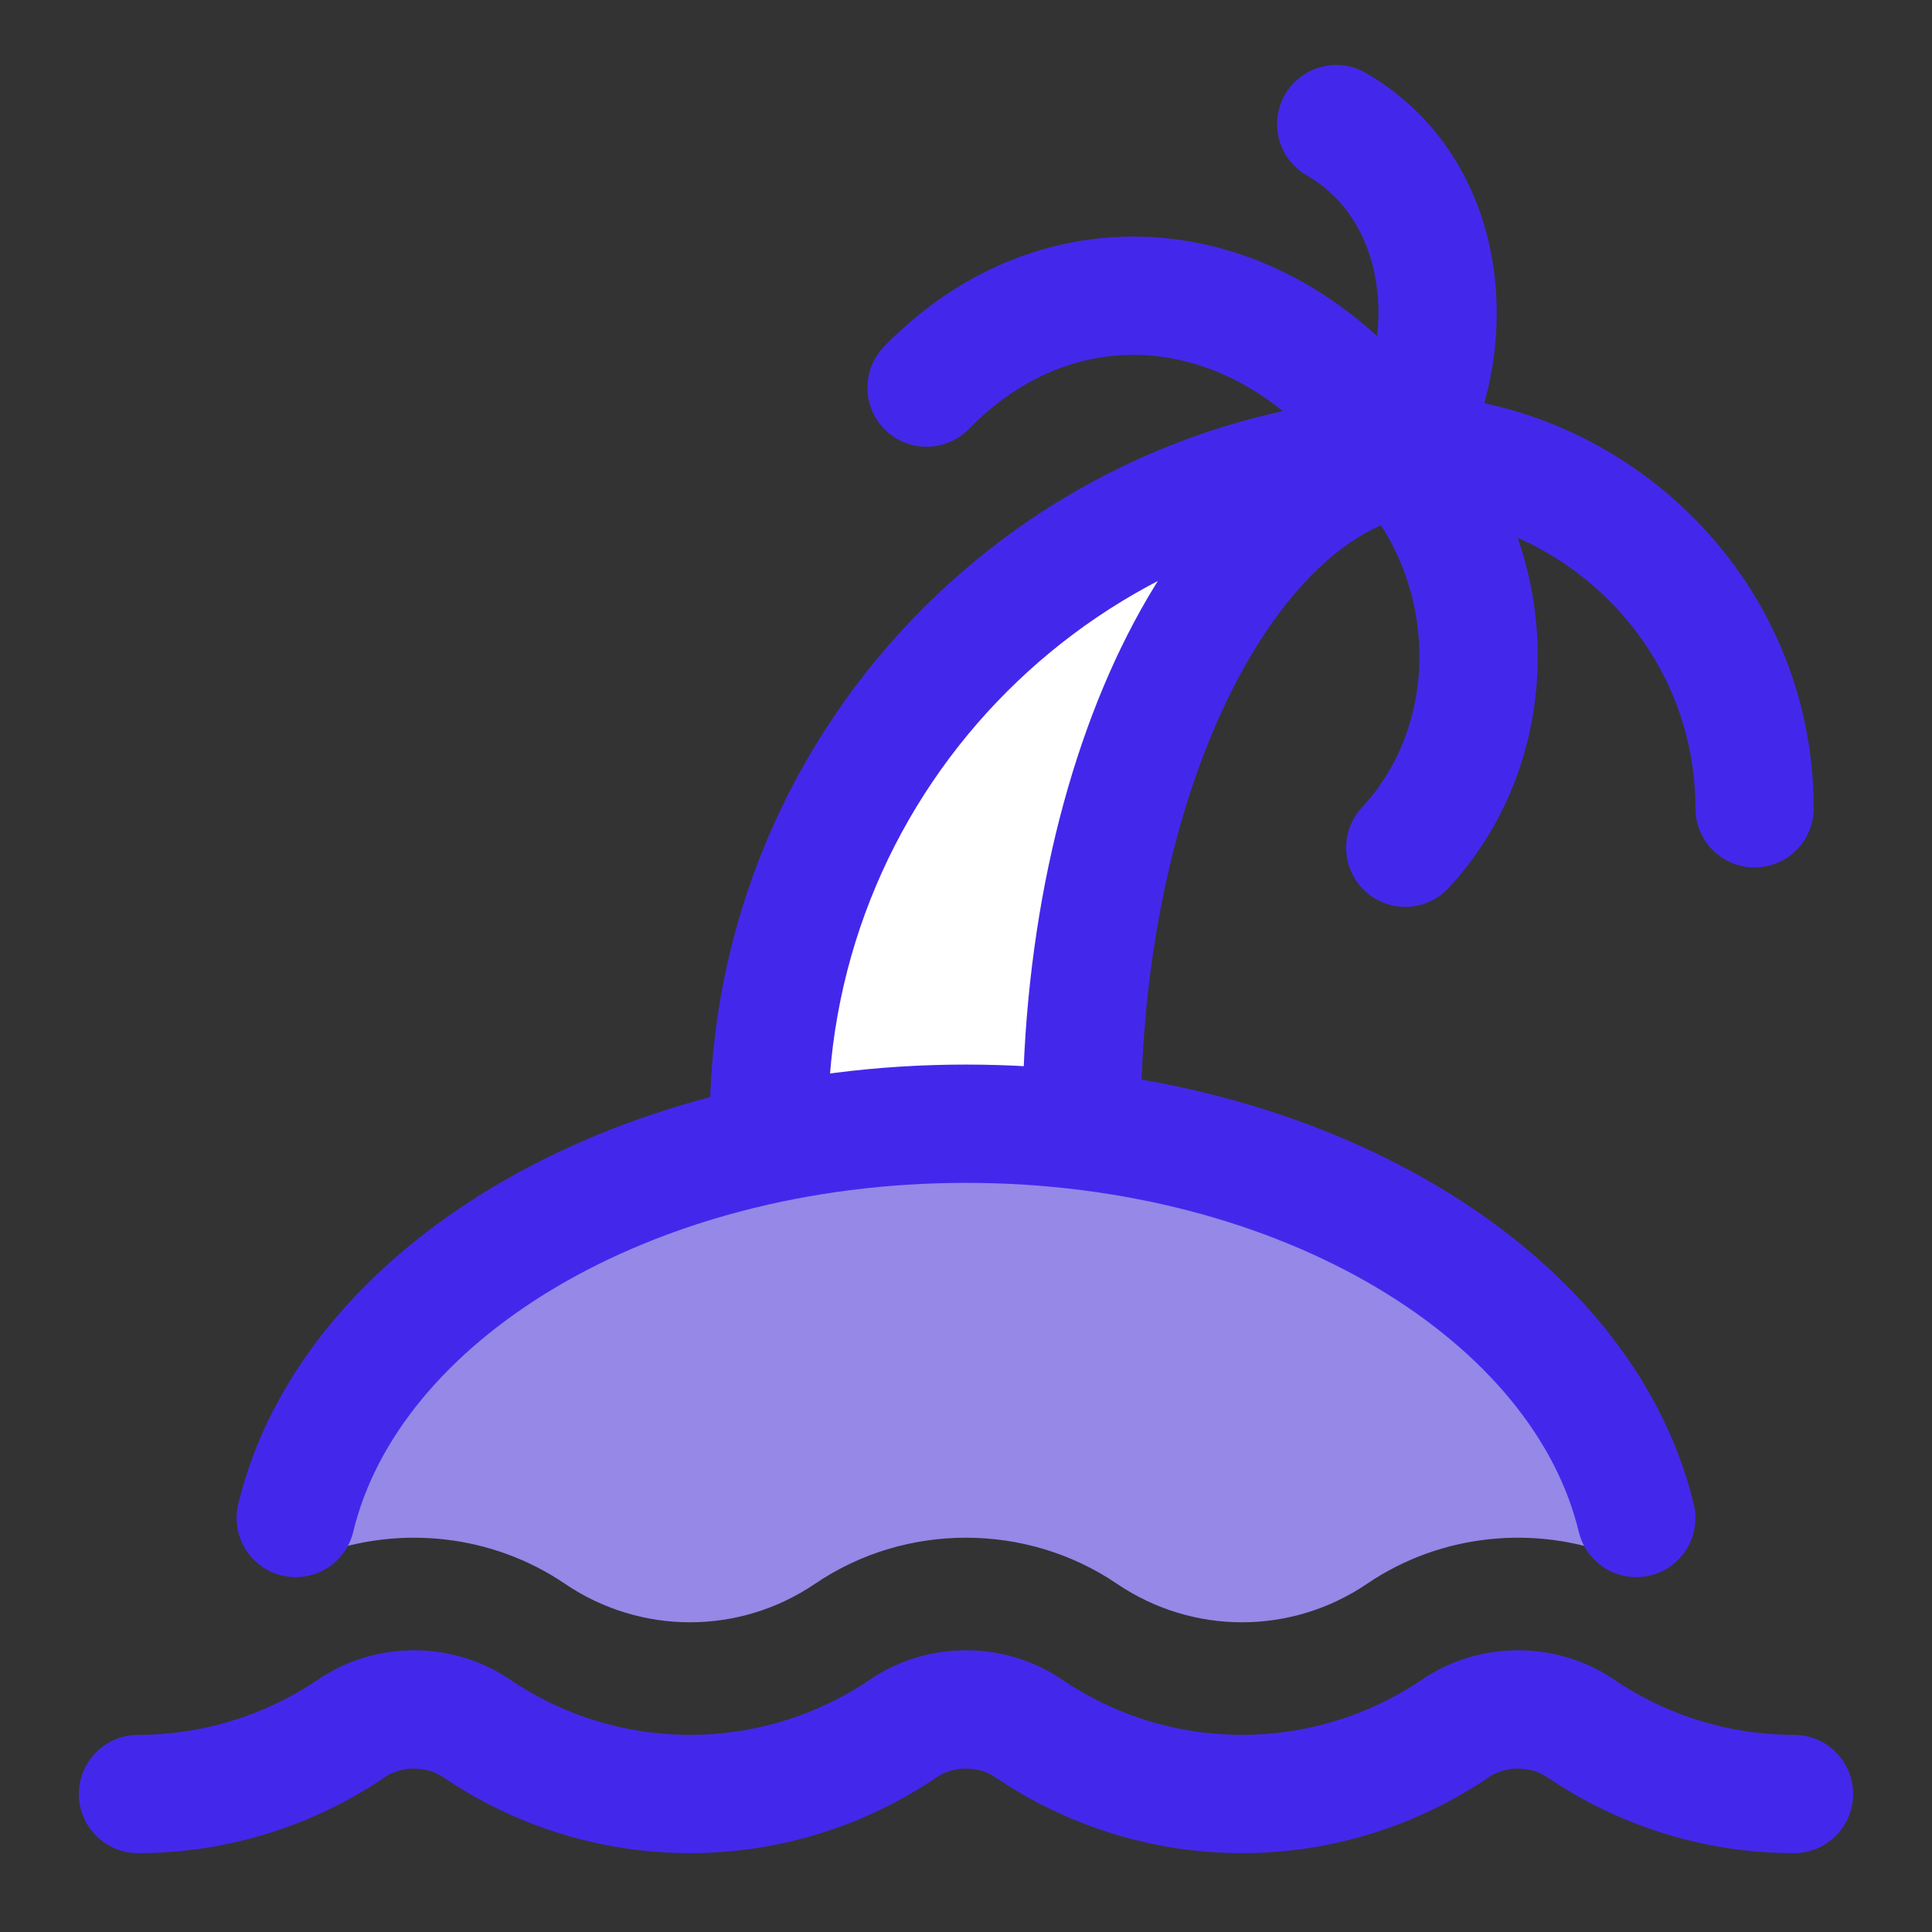 <svg width="49" height="49" viewBox="0 0 49 49" fill="none" xmlns="http://www.w3.org/2000/svg">
<rect x="0" y="0" width="49" height="49" fill="#333333" stroke="none"/>
<path d="M41.015 39.475C41.423 39.636 41.894 39.286 41.774 38.864C40.051 32.808 35.082 28.5 25 28.5C14.962 28.5 9.396 32.771 7.38 38.785C7.239 39.206 7.707 39.576 8.123 39.422C10.157 38.673 12.49 38.921 14.325 40.166C15.292 40.822 16.397 41.145 17.5 41.145C18.603 41.145 19.708 40.822 20.675 40.166C22.966 38.611 26.033 38.611 28.325 40.166C29.292 40.822 30.397 41.145 31.5 41.145C32.603 41.145 33.708 40.822 34.675 40.166C36.552 38.892 38.95 38.662 41.015 39.475Z" fill="#9588E7"/>
<path d="M36.5 11.5C27.111 11.5 19.5 19.111 19.5 28.5V28.937C21.081 28.65 22.76 28.5 24.5 28.5C25.5 28.5 26.48 28.55 27.433 28.646V28.5C27.433 19.111 31.493 11.5 36.5 11.5Z" fill="white"/>
<path d="M7.5 38.5C8.868 32.825 15.958 28.5 24.5 28.5C33.042 28.5 40.132 32.825 41.5 38.5" stroke="#4328EB" stroke-width="3" stroke-linecap="round" stroke-linejoin="round"/>
<path d="M35.5 11.5C40.271 11.5 44.5 15.407 44.5 20.5" stroke="#4328EB" stroke-width="3" stroke-linecap="round" stroke-linejoin="round"/>
<path d="M35.641 21.5C38.212 18.727 38.071 14.273 35.5 11.5" stroke="#4328EB" stroke-width="3" stroke-linecap="round" stroke-linejoin="round"/>
<path d="M33.89 3.148C36.728 4.786 37.139 8.662 35.5 11.5" stroke="#4328EB" stroke-width="3" stroke-linecap="round" stroke-linejoin="round"/>
<path d="M35.5 11.5C32.495 6.981 27.144 6.104 23.5 9.831" stroke="#4328EB" stroke-width="3" stroke-linecap="round" stroke-linejoin="round"/>
<path d="M19.5 28.5C19.5 19.111 27.111 11.5 36.5 11.5C31.493 11.5 27.433 19.111 27.433 28.5" stroke="#4328EB" stroke-width="3" stroke-linecap="round" stroke-linejoin="round"/>
<path d="M3.5 45.5C5.39 45.5 7.28 44.944 8.92 43.831C9.856 43.196 11.144 43.196 12.08 43.831C13.72 44.944 15.61 45.5 17.5 45.5C19.39 45.5 21.279 44.944 22.92 43.831C23.856 43.196 25.144 43.196 26.08 43.831C27.721 44.944 29.61 45.5 31.5 45.5C33.39 45.5 35.279 44.944 36.92 43.831C37.856 43.196 39.144 43.196 40.08 43.831C41.721 44.944 43.61 45.5 45.5 45.5" stroke="#4328EB" stroke-width="3" stroke-linecap="round" stroke-linejoin="round"/>
</svg>
